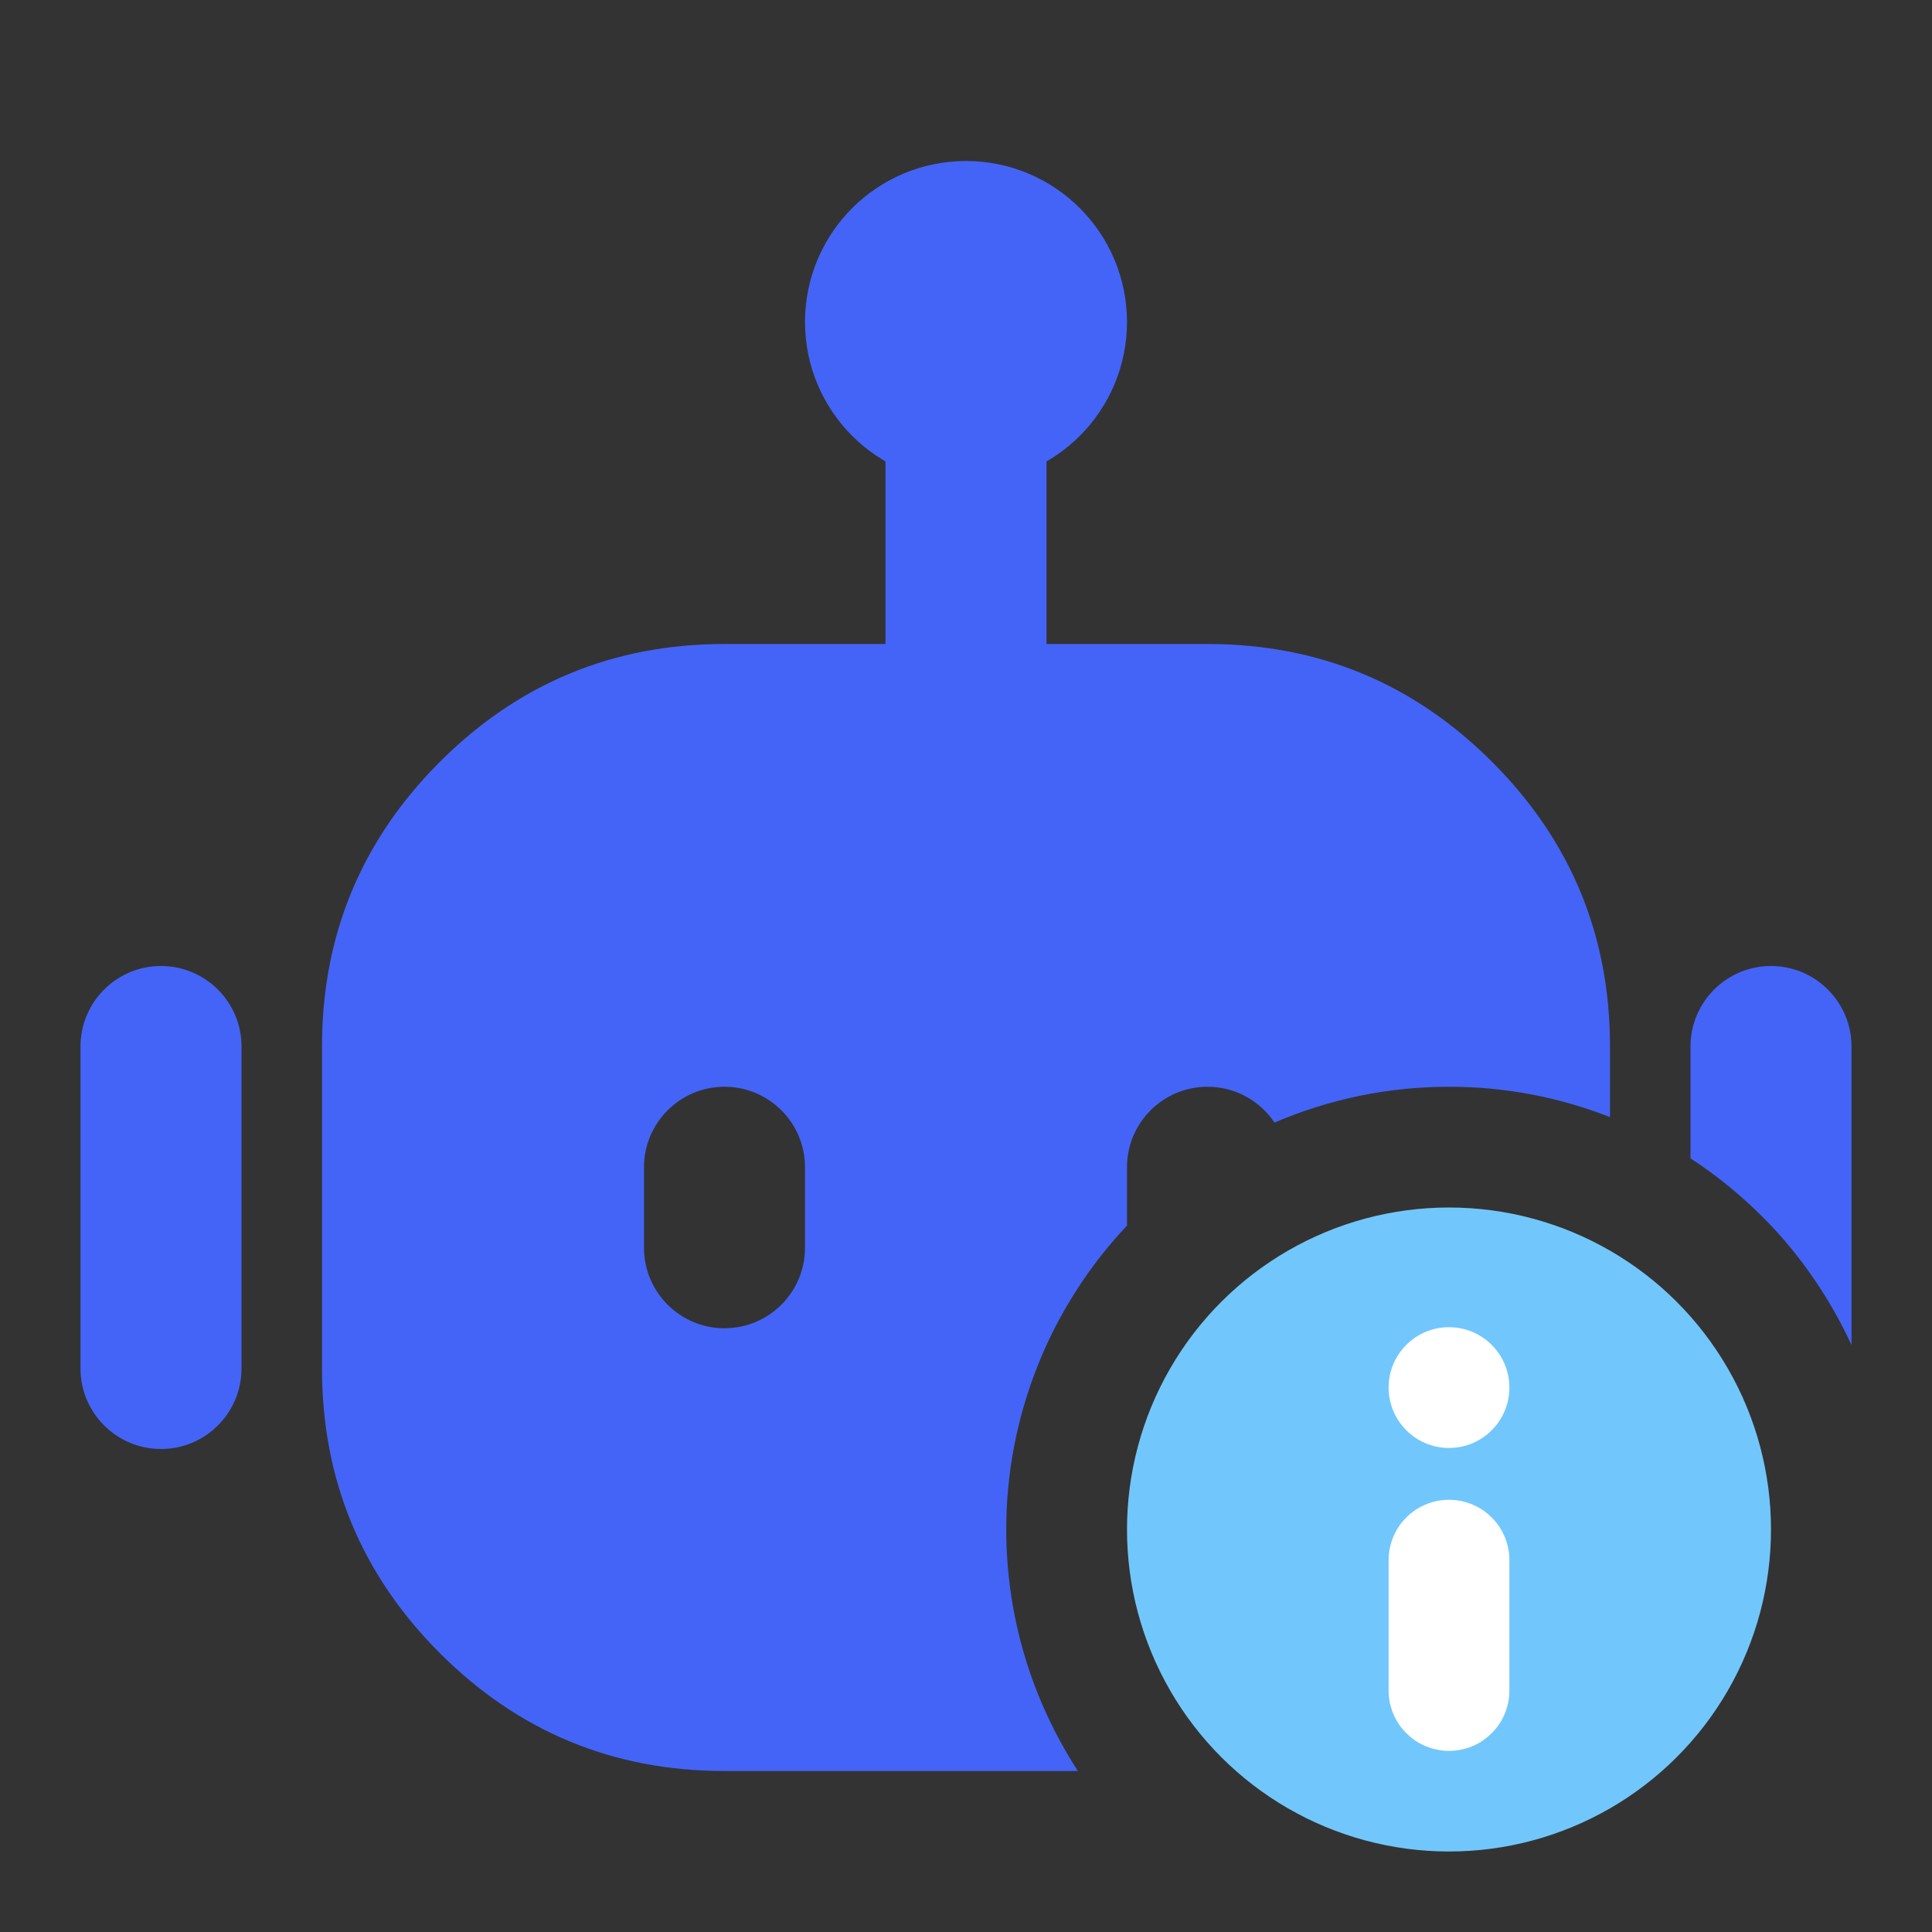 <svg xmlns="http://www.w3.org/2000/svg" xmlns:xlink="http://www.w3.org/1999/xlink" fill="none" version="1.1" width="24" height="24" viewBox="0 0 24 24"><rect x="0" y="0" width="24" height="24" fill="#333333" stroke="none"/><defs><clipPath id="master_svg0_732_39819"><rect x="0" y="0" width="24" height="24" rx="0"/></clipPath></defs><g clip-path="url(#master_svg0_732_39819)"><g><path d="M11,5Q11,4.902,11.019,4.805Q11.038,4.708,11.076,4.617Q11.114,4.526,11.169,4.444Q11.223,4.363,11.293,4.293Q11.363,4.223,11.444,4.169Q11.526,4.114,11.617,4.076Q11.708,4.038,11.805,4.019Q11.902,4,12,4Q12.098,4,12.195,4.019Q12.292,4.038,12.383,4.076Q12.474,4.114,12.556,4.169Q12.637,4.223,12.707,4.293Q12.777,4.363,12.831,4.444Q12.886,4.526,12.924,4.617Q12.962,4.708,12.981,4.805Q13,4.902,13,5L13,9Q13,9.098,12.981,9.195Q12.962,9.292,12.924,9.383Q12.886,9.474,12.831,9.556Q12.777,9.637,12.707,9.707Q12.637,9.777,12.556,9.831Q12.474,9.886,12.383,9.924Q12.292,9.962,12.195,9.981Q12.098,10,12,10Q11.902,10,11.805,9.981Q11.708,9.962,11.617,9.924Q11.526,9.886,11.444,9.831Q11.363,9.777,11.293,9.707Q11.223,9.637,11.169,9.556Q11.114,9.474,11.076,9.383Q11.038,9.292,11.019,9.195Q11,9.098,11,9L11,5Z" fill-rule="evenodd" fill="#4464F8" fill-opacity="1"/></g><g><path d="M1,13Q1,12.902,1.019,12.805Q1.038,12.708,1.076,12.617Q1.114,12.526,1.169,12.444Q1.223,12.363,1.293,12.293Q1.363,12.223,1.444,12.169Q1.526,12.114,1.617,12.076Q1.708,12.038,1.805,12.019Q1.902,12,2,12Q2.098,12,2.195,12.019Q2.292,12.038,2.383,12.076Q2.474,12.114,2.556,12.169Q2.637,12.223,2.707,12.293Q2.777,12.363,2.831,12.444Q2.886,12.526,2.924,12.617Q2.962,12.708,2.981,12.805Q3,12.902,3,13L3,17Q3,17.098,2.981,17.195Q2.962,17.292,2.924,17.383Q2.886,17.474,2.831,17.556Q2.777,17.637,2.707,17.707Q2.637,17.777,2.556,17.831Q2.474,17.886,2.383,17.924Q2.292,17.962,2.195,17.981Q2.098,18,2,18Q1.902,18,1.805,17.981Q1.708,17.962,1.617,17.924Q1.526,17.886,1.444,17.831Q1.363,17.777,1.293,17.707Q1.223,17.637,1.169,17.556Q1.114,17.474,1.076,17.383Q1.038,17.292,1.019,17.195Q1,17.098,1,17L1,13Z" fill-rule="evenodd" fill="#4464F8" fill-opacity="1"/></g><g><path d="M4,17L4,13Q4,10.929,5.464,9.464Q6.929,8,9,8L15,8Q17.071,8,18.535,9.464Q20,10.929,20,13L20,13.877Q19.035,13.5,18,13.5Q17.441,13.5,16.893,13.612Q16.346,13.725,15.832,13.945C15.653,13.677,15.347,13.5,15,13.5C14.448,13.5,14,13.948,14,14.5L14,15.225Q13.642,15.604,13.362,16.044Q13.081,16.484,12.889,16.969Q12.696,17.454,12.598,17.966Q12.5,18.478,12.5,19Q12.5,19.397,12.557,19.791Q12.614,20.184,12.727,20.565Q12.84,20.946,13.007,21.306Q13.174,21.667,13.39,22L9,22Q6.929,22,5.464,20.536Q4,19.071,4,17ZM23,16.709L23,13C23,12.448,22.552,12,22,12C21.448,12,21,12.448,21,13L21,14.39Q21.326,14.602,21.618,14.858Q21.911,15.113,22.165,15.407Q22.418,15.702,22.628,16.029Q22.838,16.356,23,16.709ZM10,15.5L10,14.5C10,13.948,9.552,13.5,9,13.5C8.448,13.5,8,13.948,8,14.5L8,15.5C8,16.052,8.448,16.5,9,16.5C9.552,16.5,10,16.052,10,15.5Z" fill-rule="evenodd" fill="#4464F8" fill-opacity="1"/></g><g><ellipse cx="12" cy="4" rx="1" ry="1" fill-opacity="0" stroke-opacity="1" stroke="#4464F8" fill="none" stroke-width="2"/></g><g transform="matrix(0,1,-1,0,37,-7)"><ellipse cx="26" cy="19" rx="4" ry="4" fill="#71C7FB" fill-opacity="1"/></g><g><path d="M17.25,19.381Q17.25,19.307,17.264,19.235Q17.279,19.162,17.307,19.094Q17.335,19.026,17.376,18.964Q17.417,18.903,17.47,18.851Q17.522,18.798,17.583,18.757Q17.645,18.716,17.713,18.688Q17.781,18.66,17.854,18.645Q17.926,18.631,18,18.631Q18.074,18.631,18.146,18.645Q18.219,18.66,18.287,18.688Q18.355,18.716,18.417,18.757Q18.478,18.798,18.53,18.851Q18.583,18.903,18.624,18.964Q18.665,19.026,18.693,19.094Q18.721,19.162,18.736,19.235Q18.75,19.307,18.75,19.381L18.75,21Q18.75,21.074,18.736,21.146Q18.721,21.219,18.693,21.287Q18.665,21.355,18.624,21.417Q18.583,21.478,18.53,21.53Q18.478,21.582,18.417,21.624Q18.355,21.665,18.287,21.693Q18.219,21.721,18.146,21.735Q18.074,21.75,18,21.75Q17.926,21.75,17.854,21.735Q17.781,21.721,17.713,21.693Q17.645,21.665,17.583,21.624Q17.522,21.582,17.47,21.53Q17.417,21.478,17.376,21.417Q17.335,21.355,17.307,21.287Q17.279,21.219,17.264,21.146Q17.25,21.074,17.25,21L17.25,19.381Z" fill-rule="evenodd" fill="#FFFFFF" fill-opacity="1"/></g><g><ellipse cx="18" cy="17.237" rx="0.75" ry="0.75" fill="#FFFFFF" fill-opacity="1"/></g></g></svg>